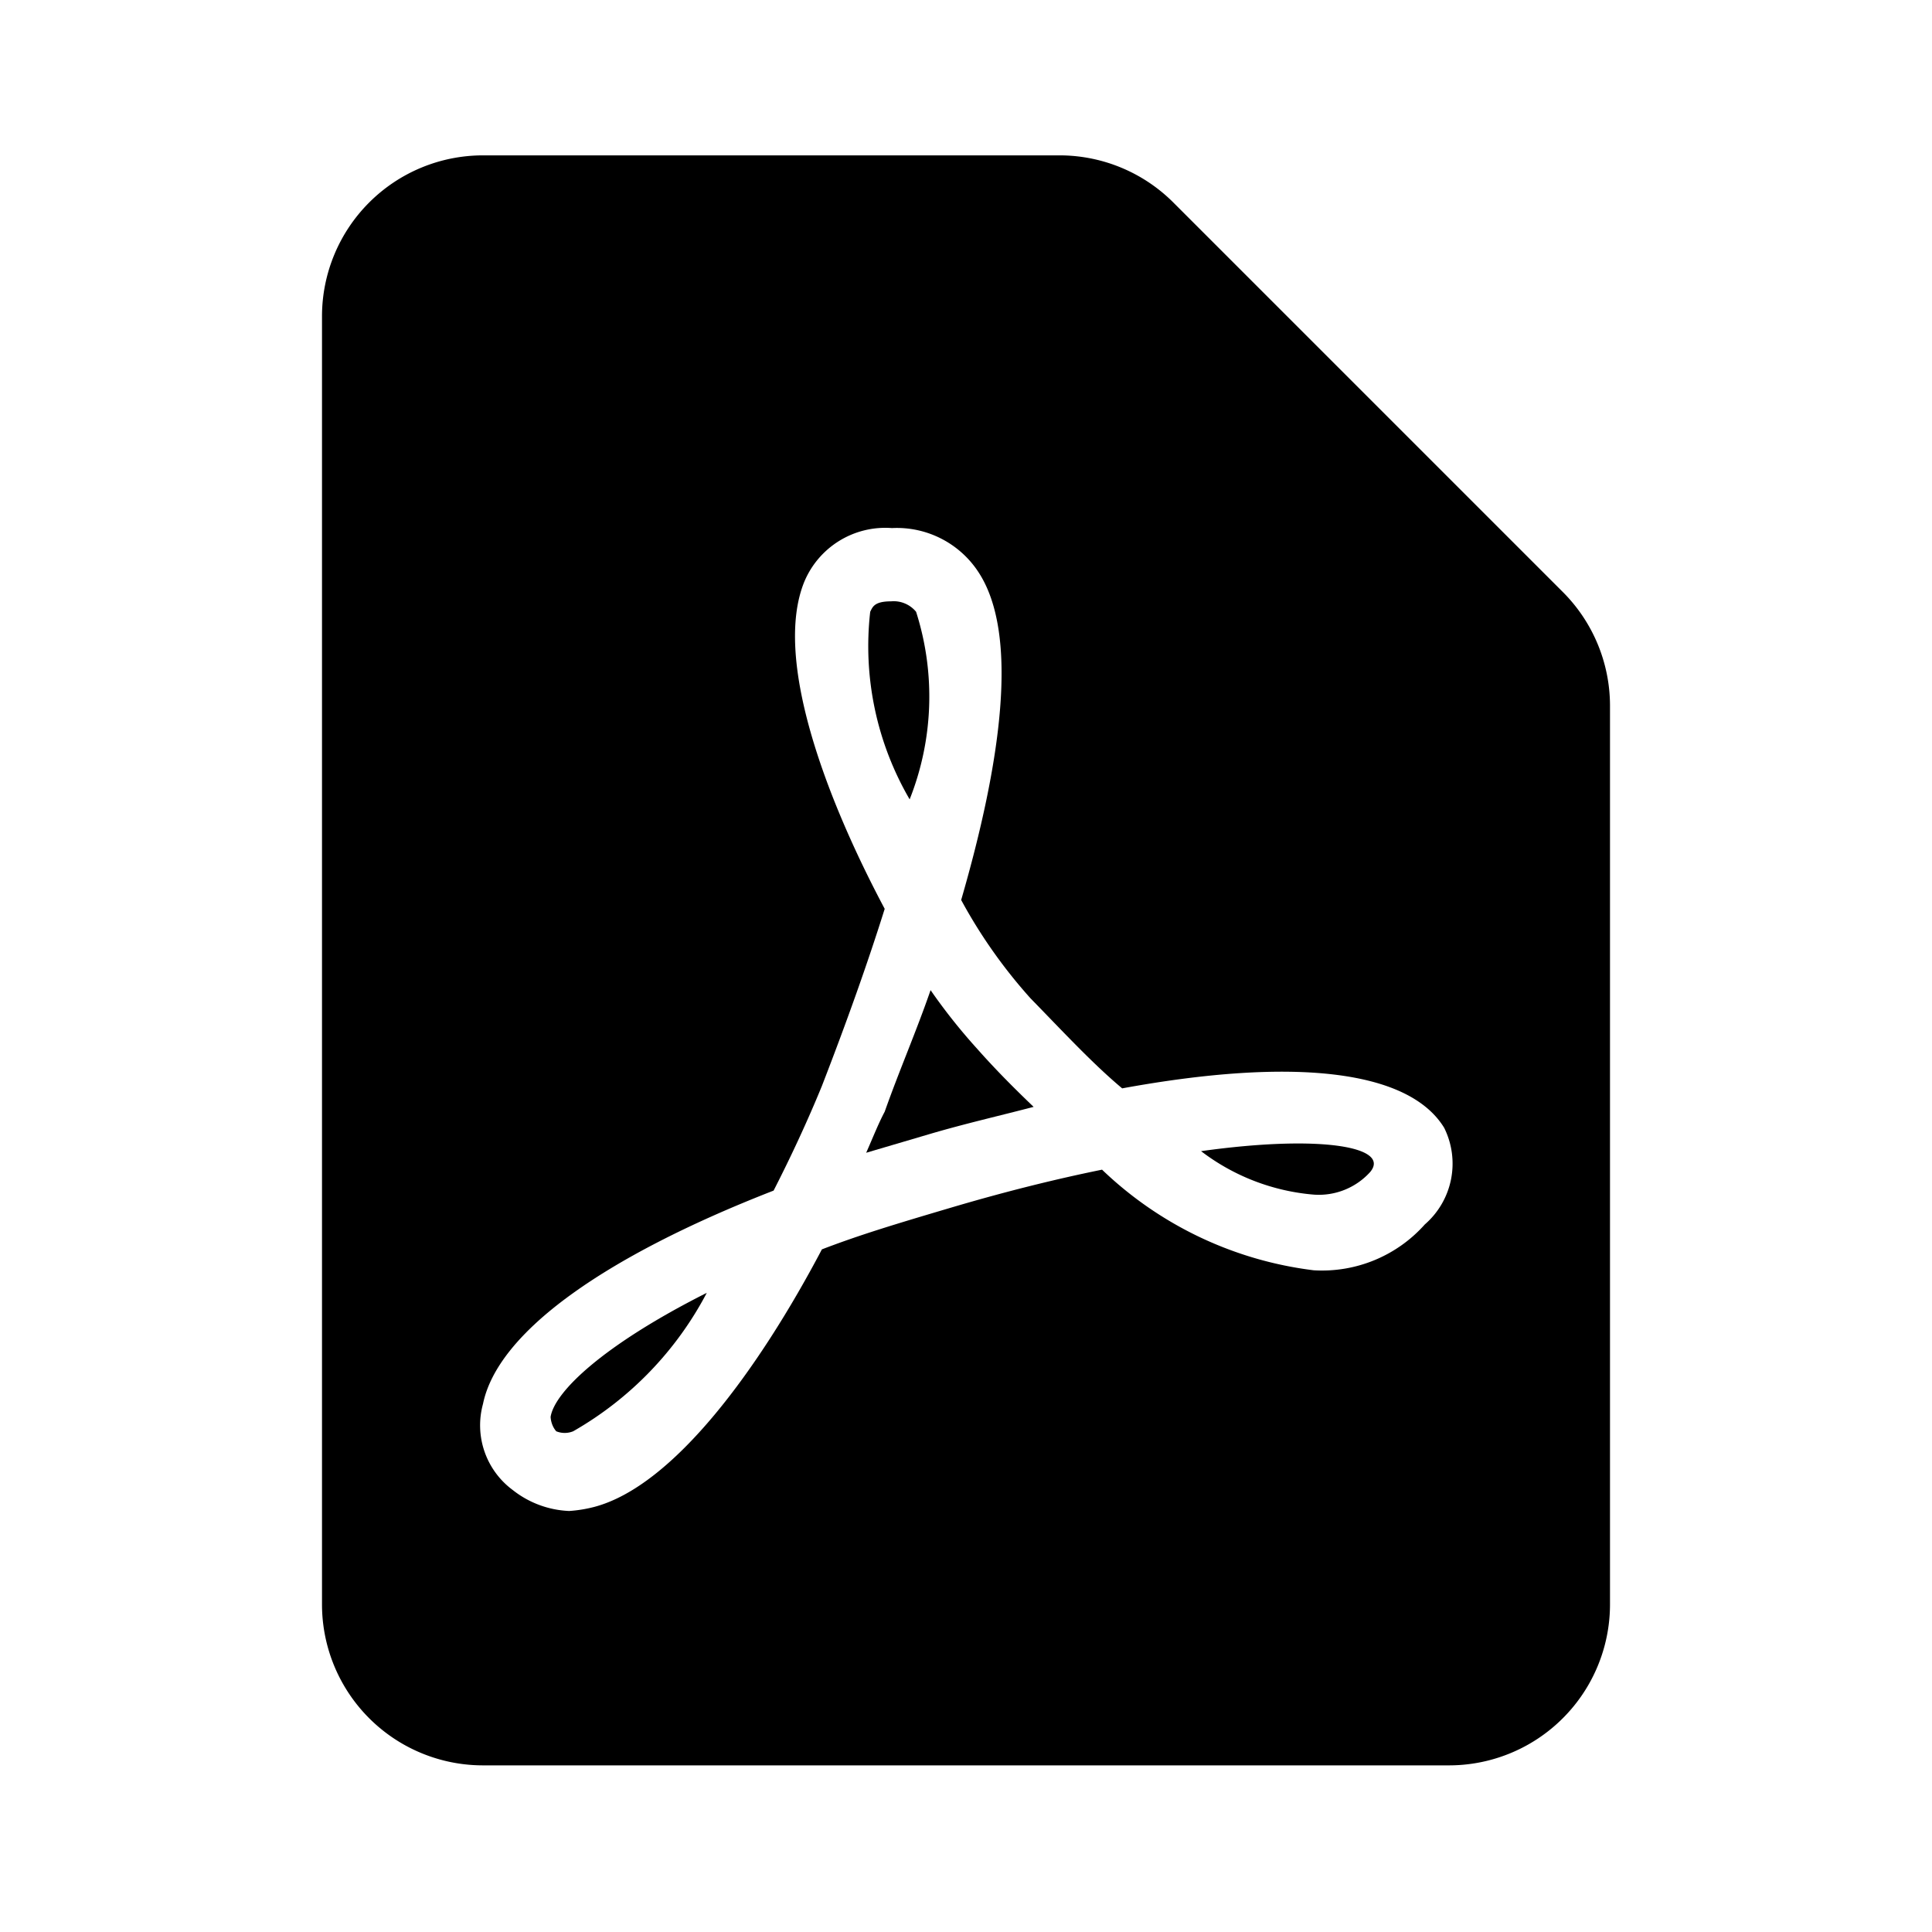 <svg viewBox="0 0 24 24" xmlns="http://www.w3.org/2000/svg"><path d="m11.38 7.6a.36.36 0 0 0 -.31-.13c-.21 0-.23.07-.26.13a3.78 3.78 0 0 0 .49 2.33 3.46 3.46 0 0 0 .08-2.33z"/><path d="m6.84 17.6s0 .1.07.18a.28.28 0 0 0 .21 0 4.26 4.26 0 0 0 1.66-1.72c-1.29.65-1.89 1.23-1.94 1.54z"/><path d="m11.56 12.3c-.18.52-.39 1-.57 1.51-.08.15-.15.33-.23.51l.78-.23c.44-.13.88-.23 1.3-.34-.24-.23-.47-.46-.7-.72a7.16 7.16 0 0 1 -.58-.73z"/><path d="m19.41 7.35-4.83-4.83a2 2 0 0 0 -1.41-.59h-7.17a2 2 0 0 0 -2 2v16a2 2 0 0 0 2 2h12a2 2 0 0 0 2-2v-11.17a2 2 0 0 0 -.59-1.41zm-1.71 7.86a1.71 1.71 0 0 1 -1.38.57 4.61 4.61 0 0 1 -2.63-1.25c-.54.11-1.16.26-1.87.47s-1.14.34-1.61.52c-.78 1.48-1.84 2.94-2.83 3.2a1.67 1.67 0 0 1 -.31.05 1.21 1.21 0 0 1 -.7-.26 1 1 0 0 1 -.37-1.07c.18-.88 1.48-1.82 3.61-2.65.21-.41.42-.86.6-1.3.31-.8.57-1.53.78-2.2-.75-1.41-1.38-3.12-1-4.06a1.09 1.09 0 0 1 1.09-.67 1.21 1.21 0 0 1 1.07.54c.52.78.28 2.39-.21 4.08a6.36 6.36 0 0 0 .86 1.22c.41.42.77.81 1.14 1.12 2.13-.39 3.56-.23 4 .49a1 1 0 0 1 -.24 1.2z"/><path d="m14.92 14.3a2.67 2.67 0 0 0 1.4.54.86.86 0 0 0 .7-.28c.26-.31-.6-.47-2.1-.26z"/></svg>